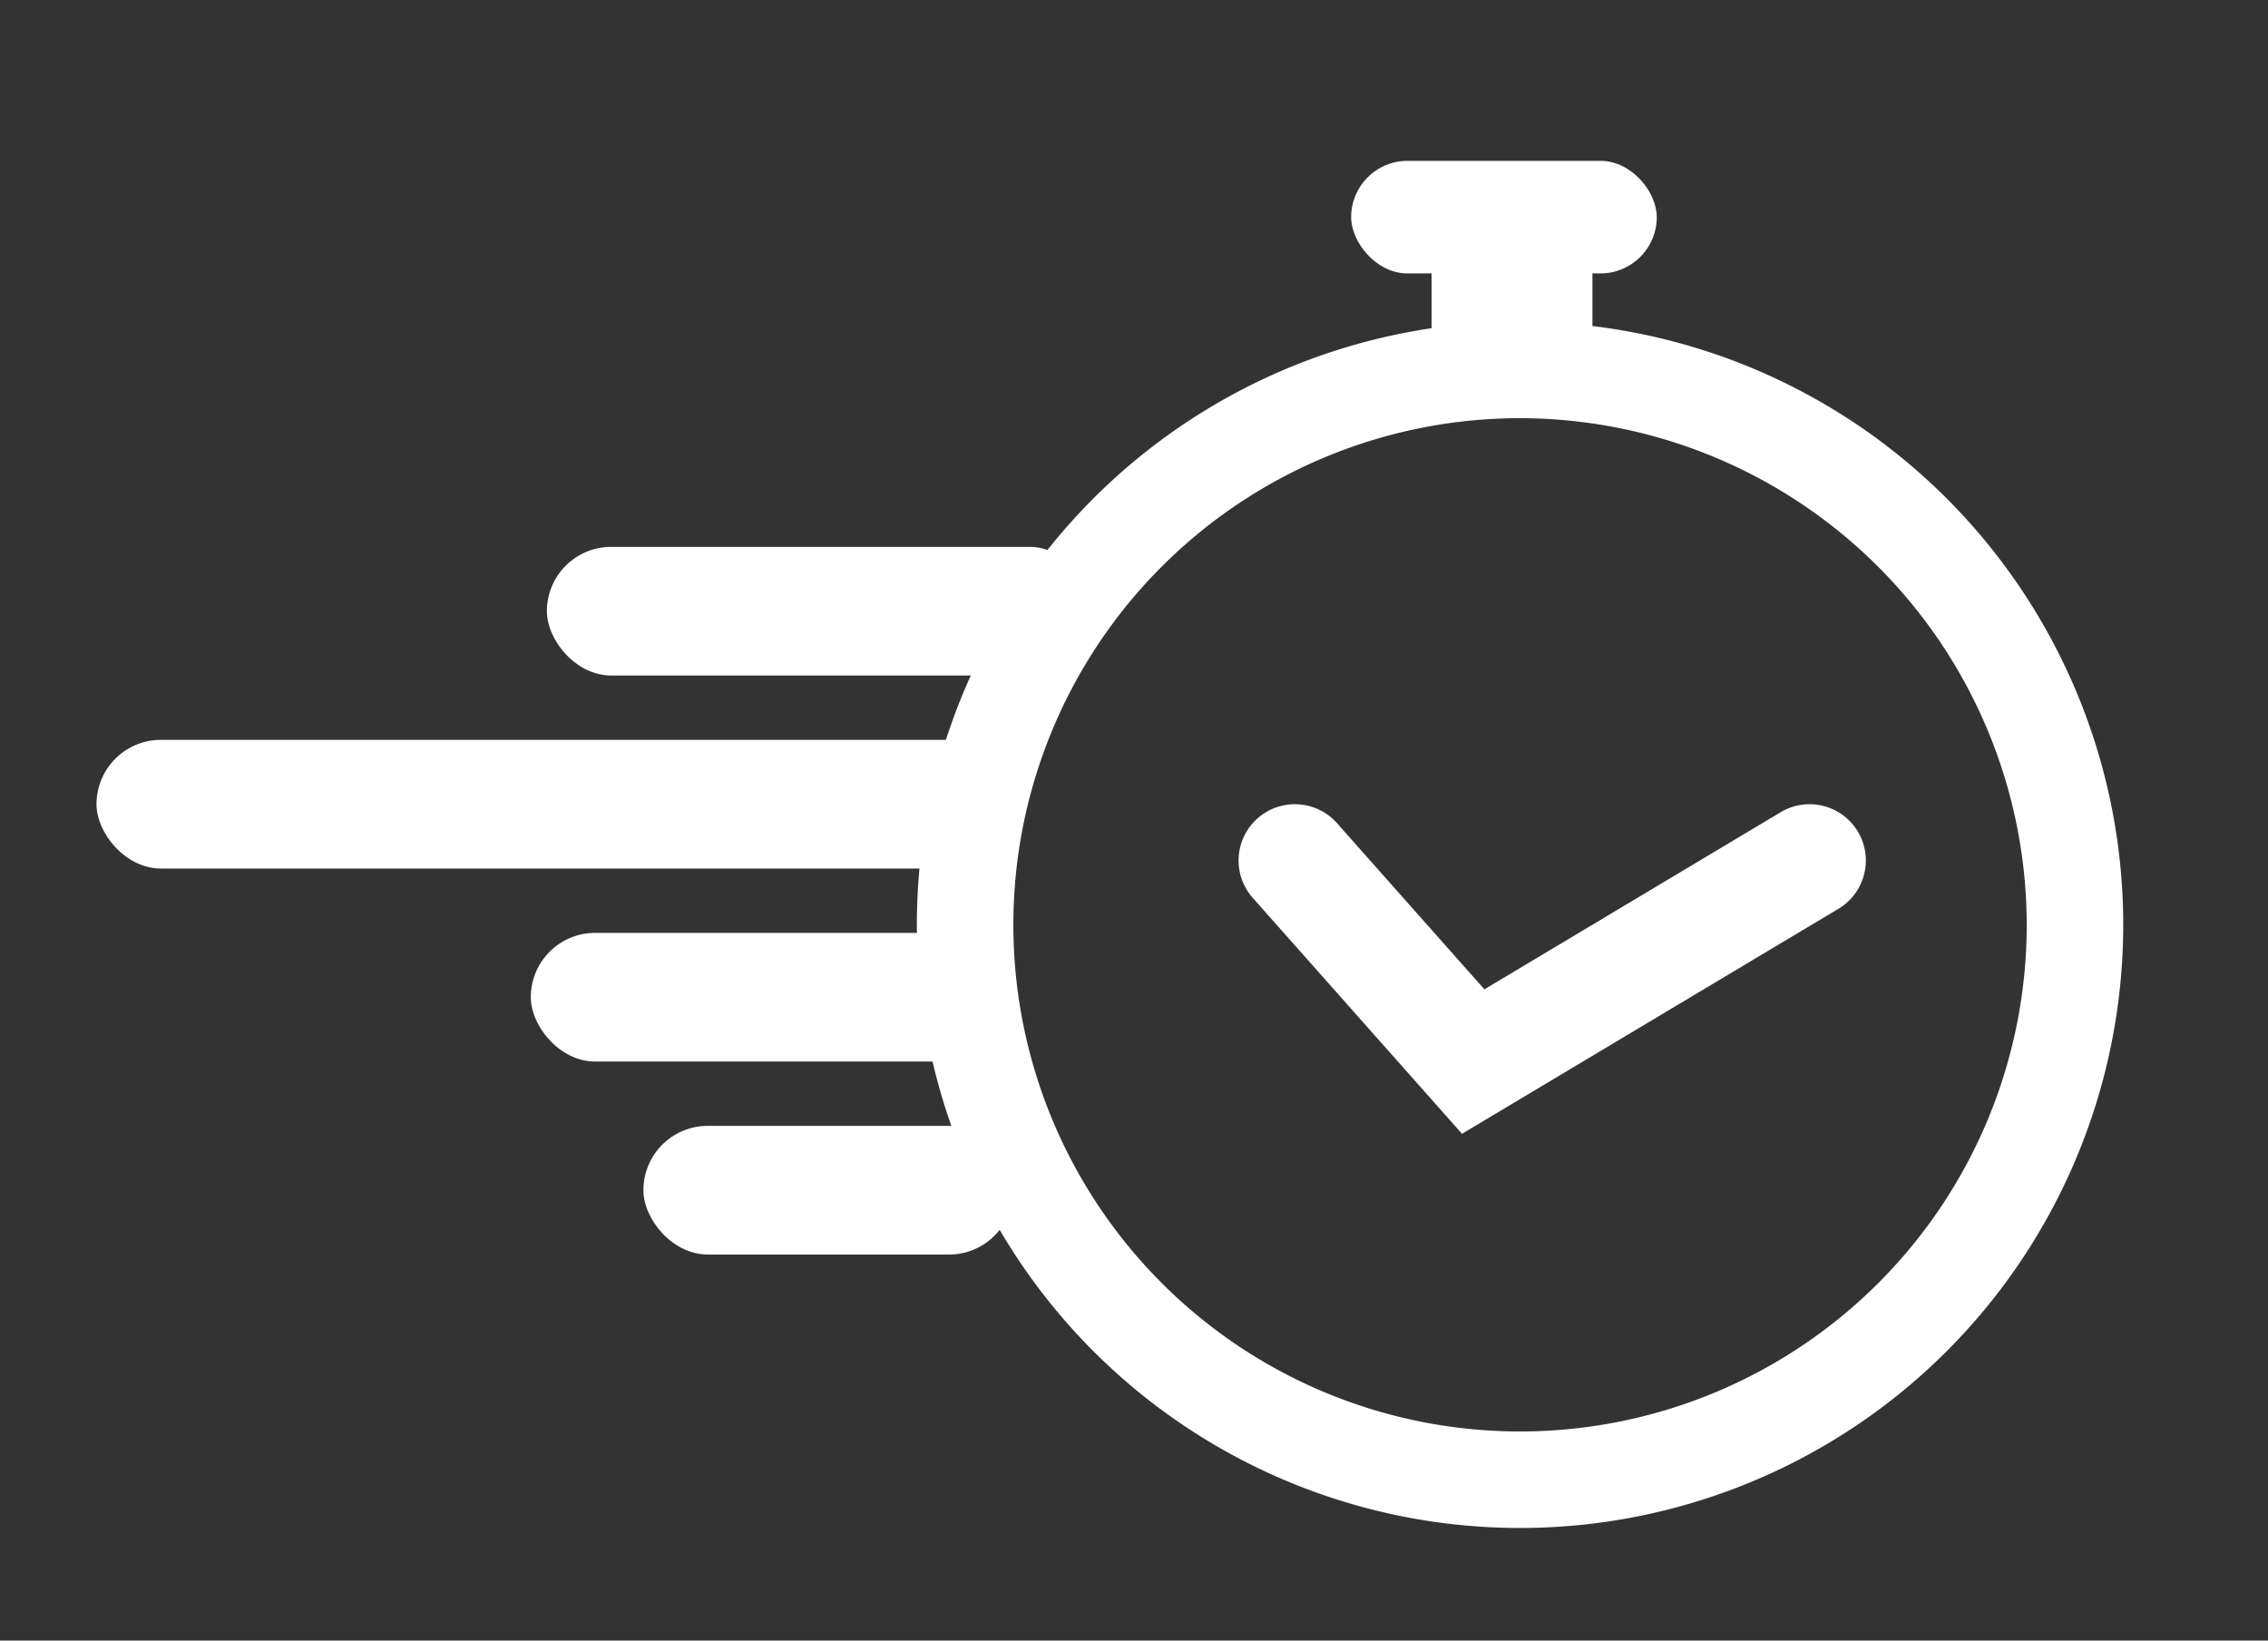 <svg xmlns="http://www.w3.org/2000/svg" xmlns:xlink="http://www.w3.org/1999/xlink" width="141" height="102" viewBox="0 0 141 102">
  <rect x="0" y="0" width="141" height="102" fill="#333333" stroke="none"/>
  <defs>
    <clipPath id="clip-logo">
      <rect width="141" height="102"/>
    </clipPath>
  </defs>
  <g id="logo" clip-path="url(#clip-logo)">
    <g id="コンポーネント_1_1" data-name="コンポーネント 1 – 1" transform="translate(6 10)">
      <rect id="長方形_3" data-name="長方形 3" width="19" height="7" rx="3.5" transform="translate(78)" fill="#fff"/>
      <rect id="長方形_4" data-name="長方形 4" width="10" height="12" transform="translate(83 4)" fill="#fff"/>
      <path id="Ellipse_1" data-name="Ellipse 1" d="M37.5,6A31.5,31.5,0,1,0,69,37.5,31.536,31.536,0,0,0,37.5,6m0-6A37.5,37.5,0,1,1,0,37.5,37.5,37.5,0,0,1,37.5,0Z" transform="translate(51 10)" fill="#fff"/>
      <path id="Path_1" data-name="Path 1" d="M10.391,16.992-2.619,2.322a3.5,3.5,0,0,1,.3-4.941,3.5,3.5,0,0,1,4.941.3l9.161,10.33L30.2-3A3.5,3.5,0,0,1,35-1.8,3.5,3.5,0,0,1,33.8,3Z" transform="translate(74.5 43.5)" fill="#fff"/>
      <rect id="長方形_5" data-name="長方形 5" width="34" height="8" rx="4" transform="translate(28 24)" fill="#fff"/>
      <rect id="長方形_7" data-name="長方形 7" width="30" height="8" rx="4" transform="translate(27 48)" fill="#fff"/>
      <rect id="長方形_8" data-name="長方形 8" width="23" height="8" rx="4" transform="translate(34 60)" fill="#fff"/>
      <rect id="長方形_6" data-name="長方形 6" width="57" height="8" rx="4" transform="translate(0 36)" fill="#fff"/>
    </g>
  </g>
</svg>
